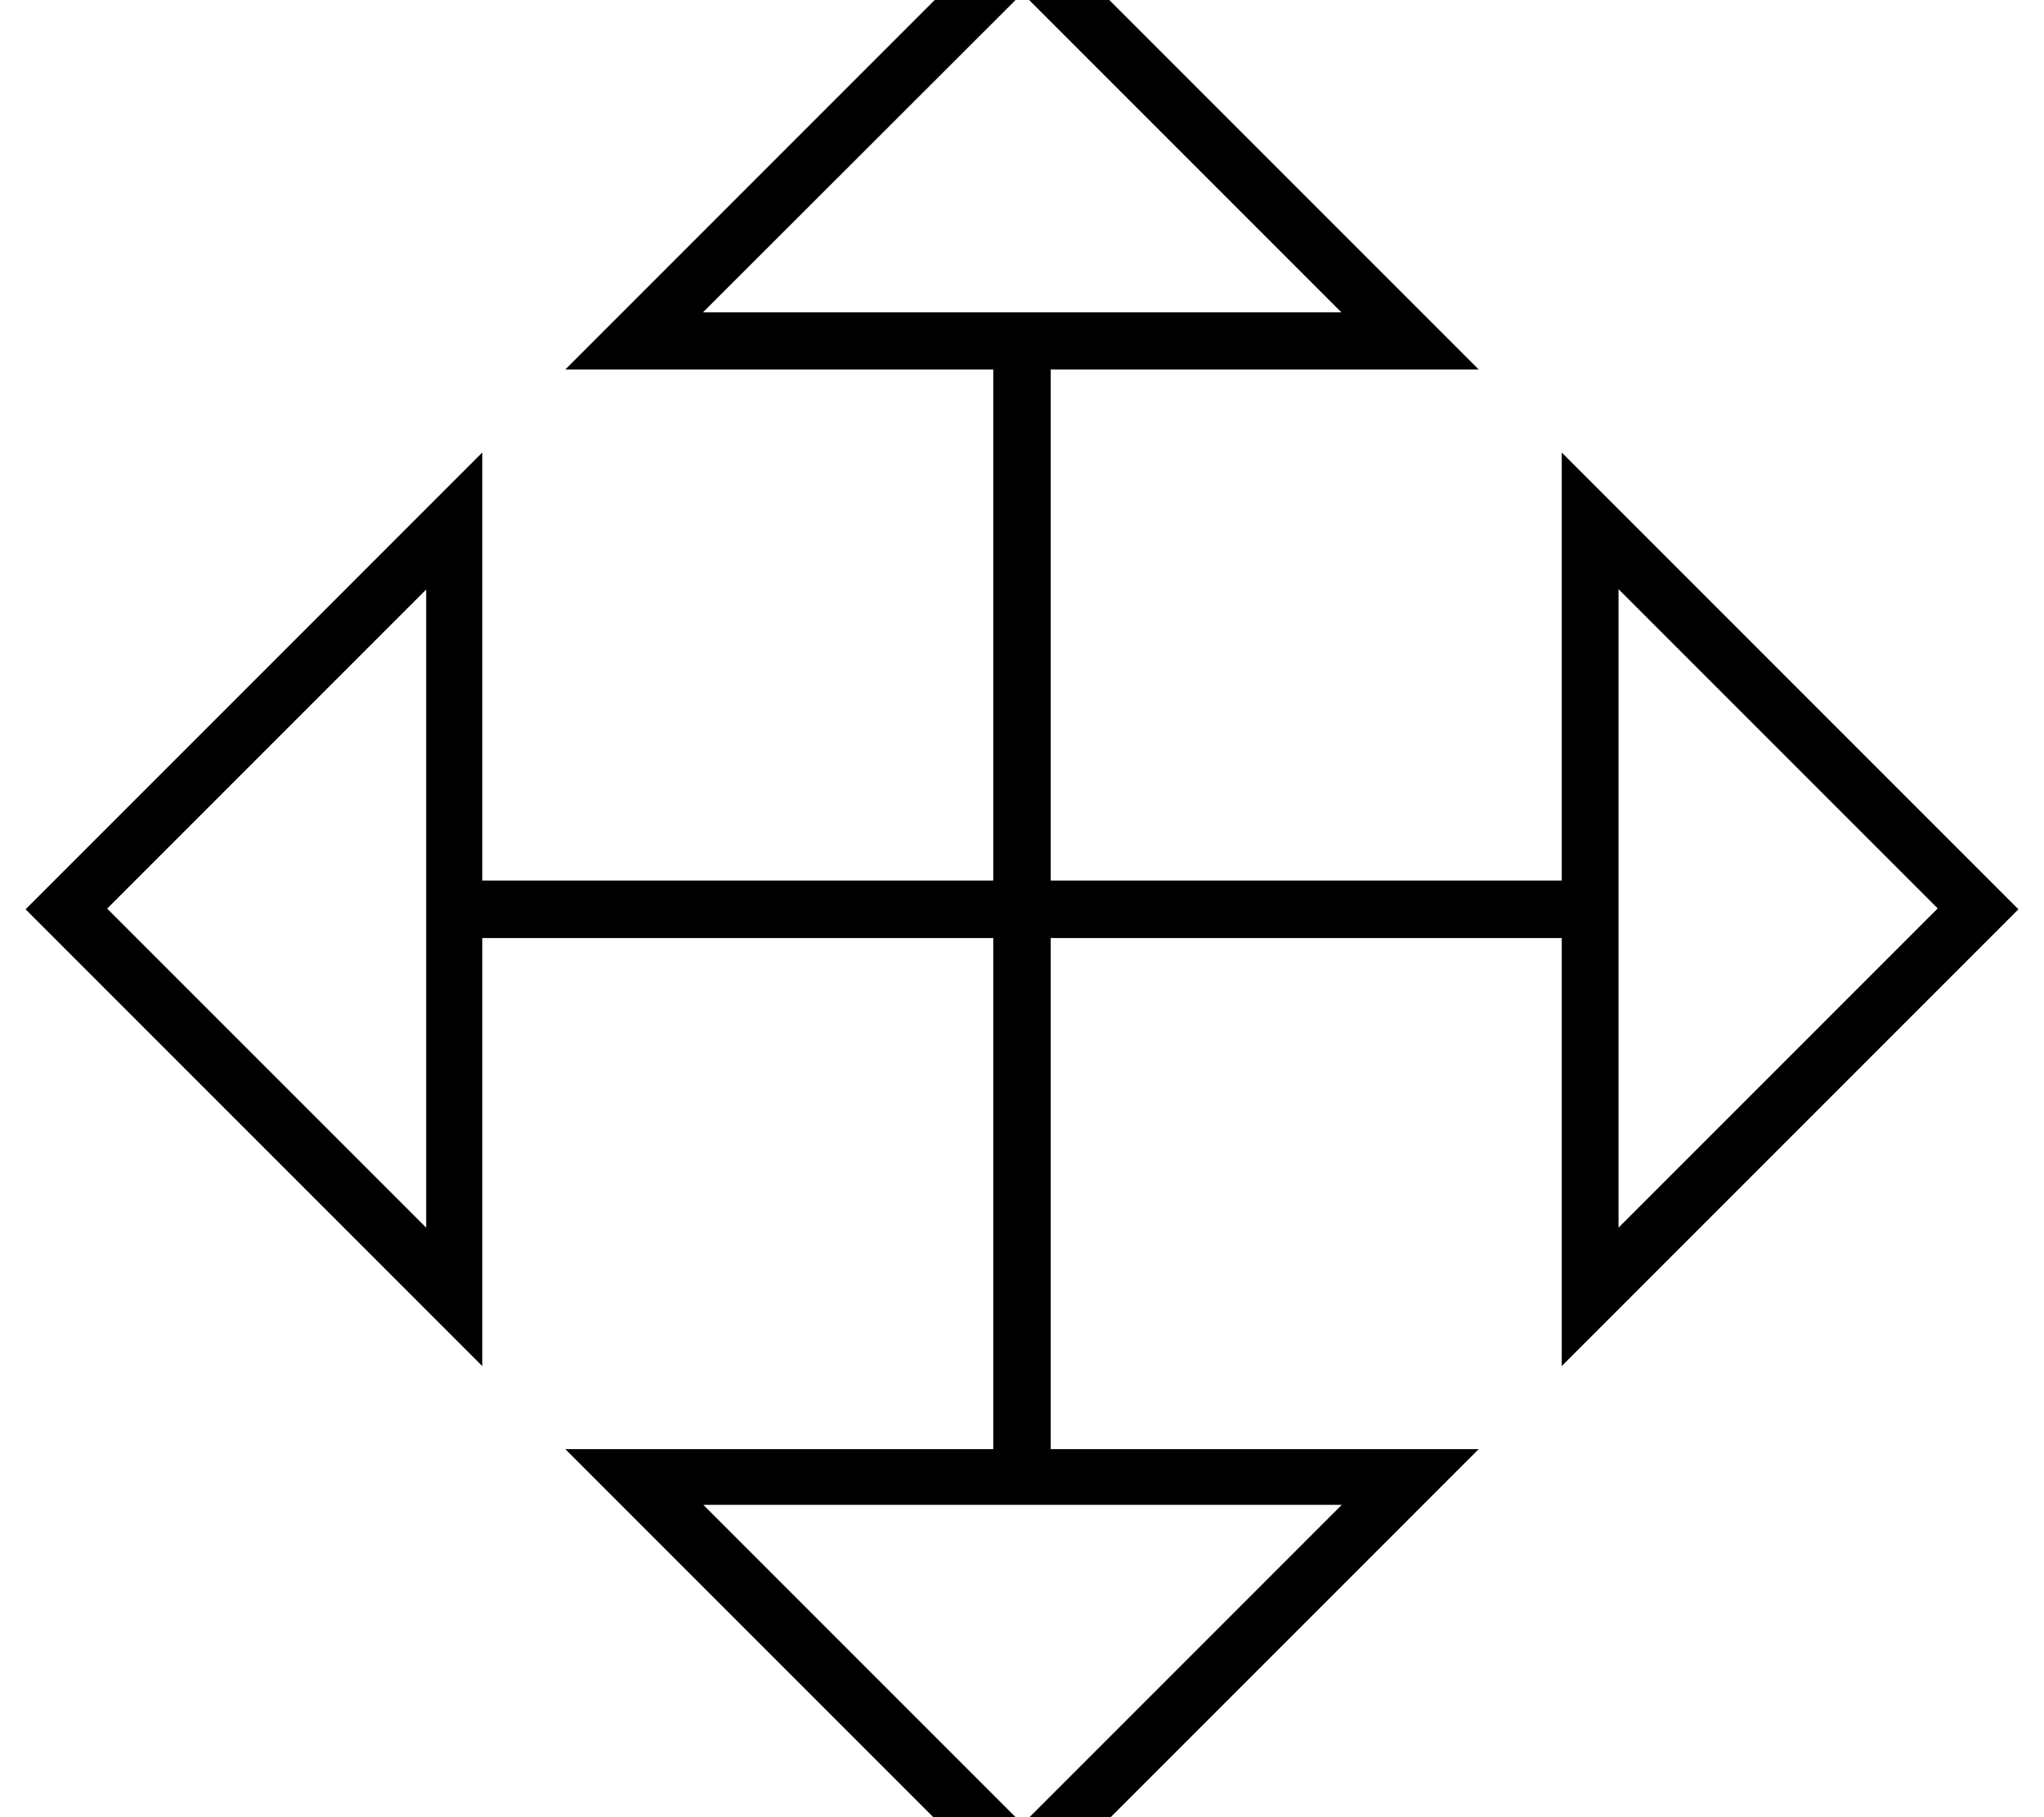 <svg fill="currentColor" xmlns="http://www.w3.org/2000/svg" viewBox="0 0 576 512"><!--! Font Awesome Pro 7.1.0 by @fontawesome - https://fontawesome.com License - https://fontawesome.com/license (Commercial License) Copyright 2025 Fonticons, Inc. --><path fill="currentColor" d="M293.7-18.9l-5.7-5.7-5.7 5.7-109.3 109.3-13.7 13.7 120.6 0 0 144-144 0 0-120.6-13.7 13.7-109.3 109.3-5.7 5.7 5.7 5.7 109.3 109.3 13.7 13.7 0-120.6 144 0 0 144-120.6 0 13.7 13.7 109.3 109.3 5.7 5.7 5.7-5.7 109.3-109.3 13.7-13.7-120.6 0 0-144 144 0 0 120.6 13.7-13.7 109.3-109.3 5.7-5.7-5.7-5.7-109.3-109.3-13.7-13.7 0 120.6-144 0 0-144 120.6 0-13.7-13.7-109.3-109.3zM198.1 88L288.1-1.9 378 88 198.1 88zM120.1 345.9l-89.9-89.9 89.9-89.9 0 179.9zM546 256l-89.9 89.9 0-179.9 89.9 89.9zM288.1 513.9l-89.9-89.9 179.9 0-89.9 89.9z"/></svg>